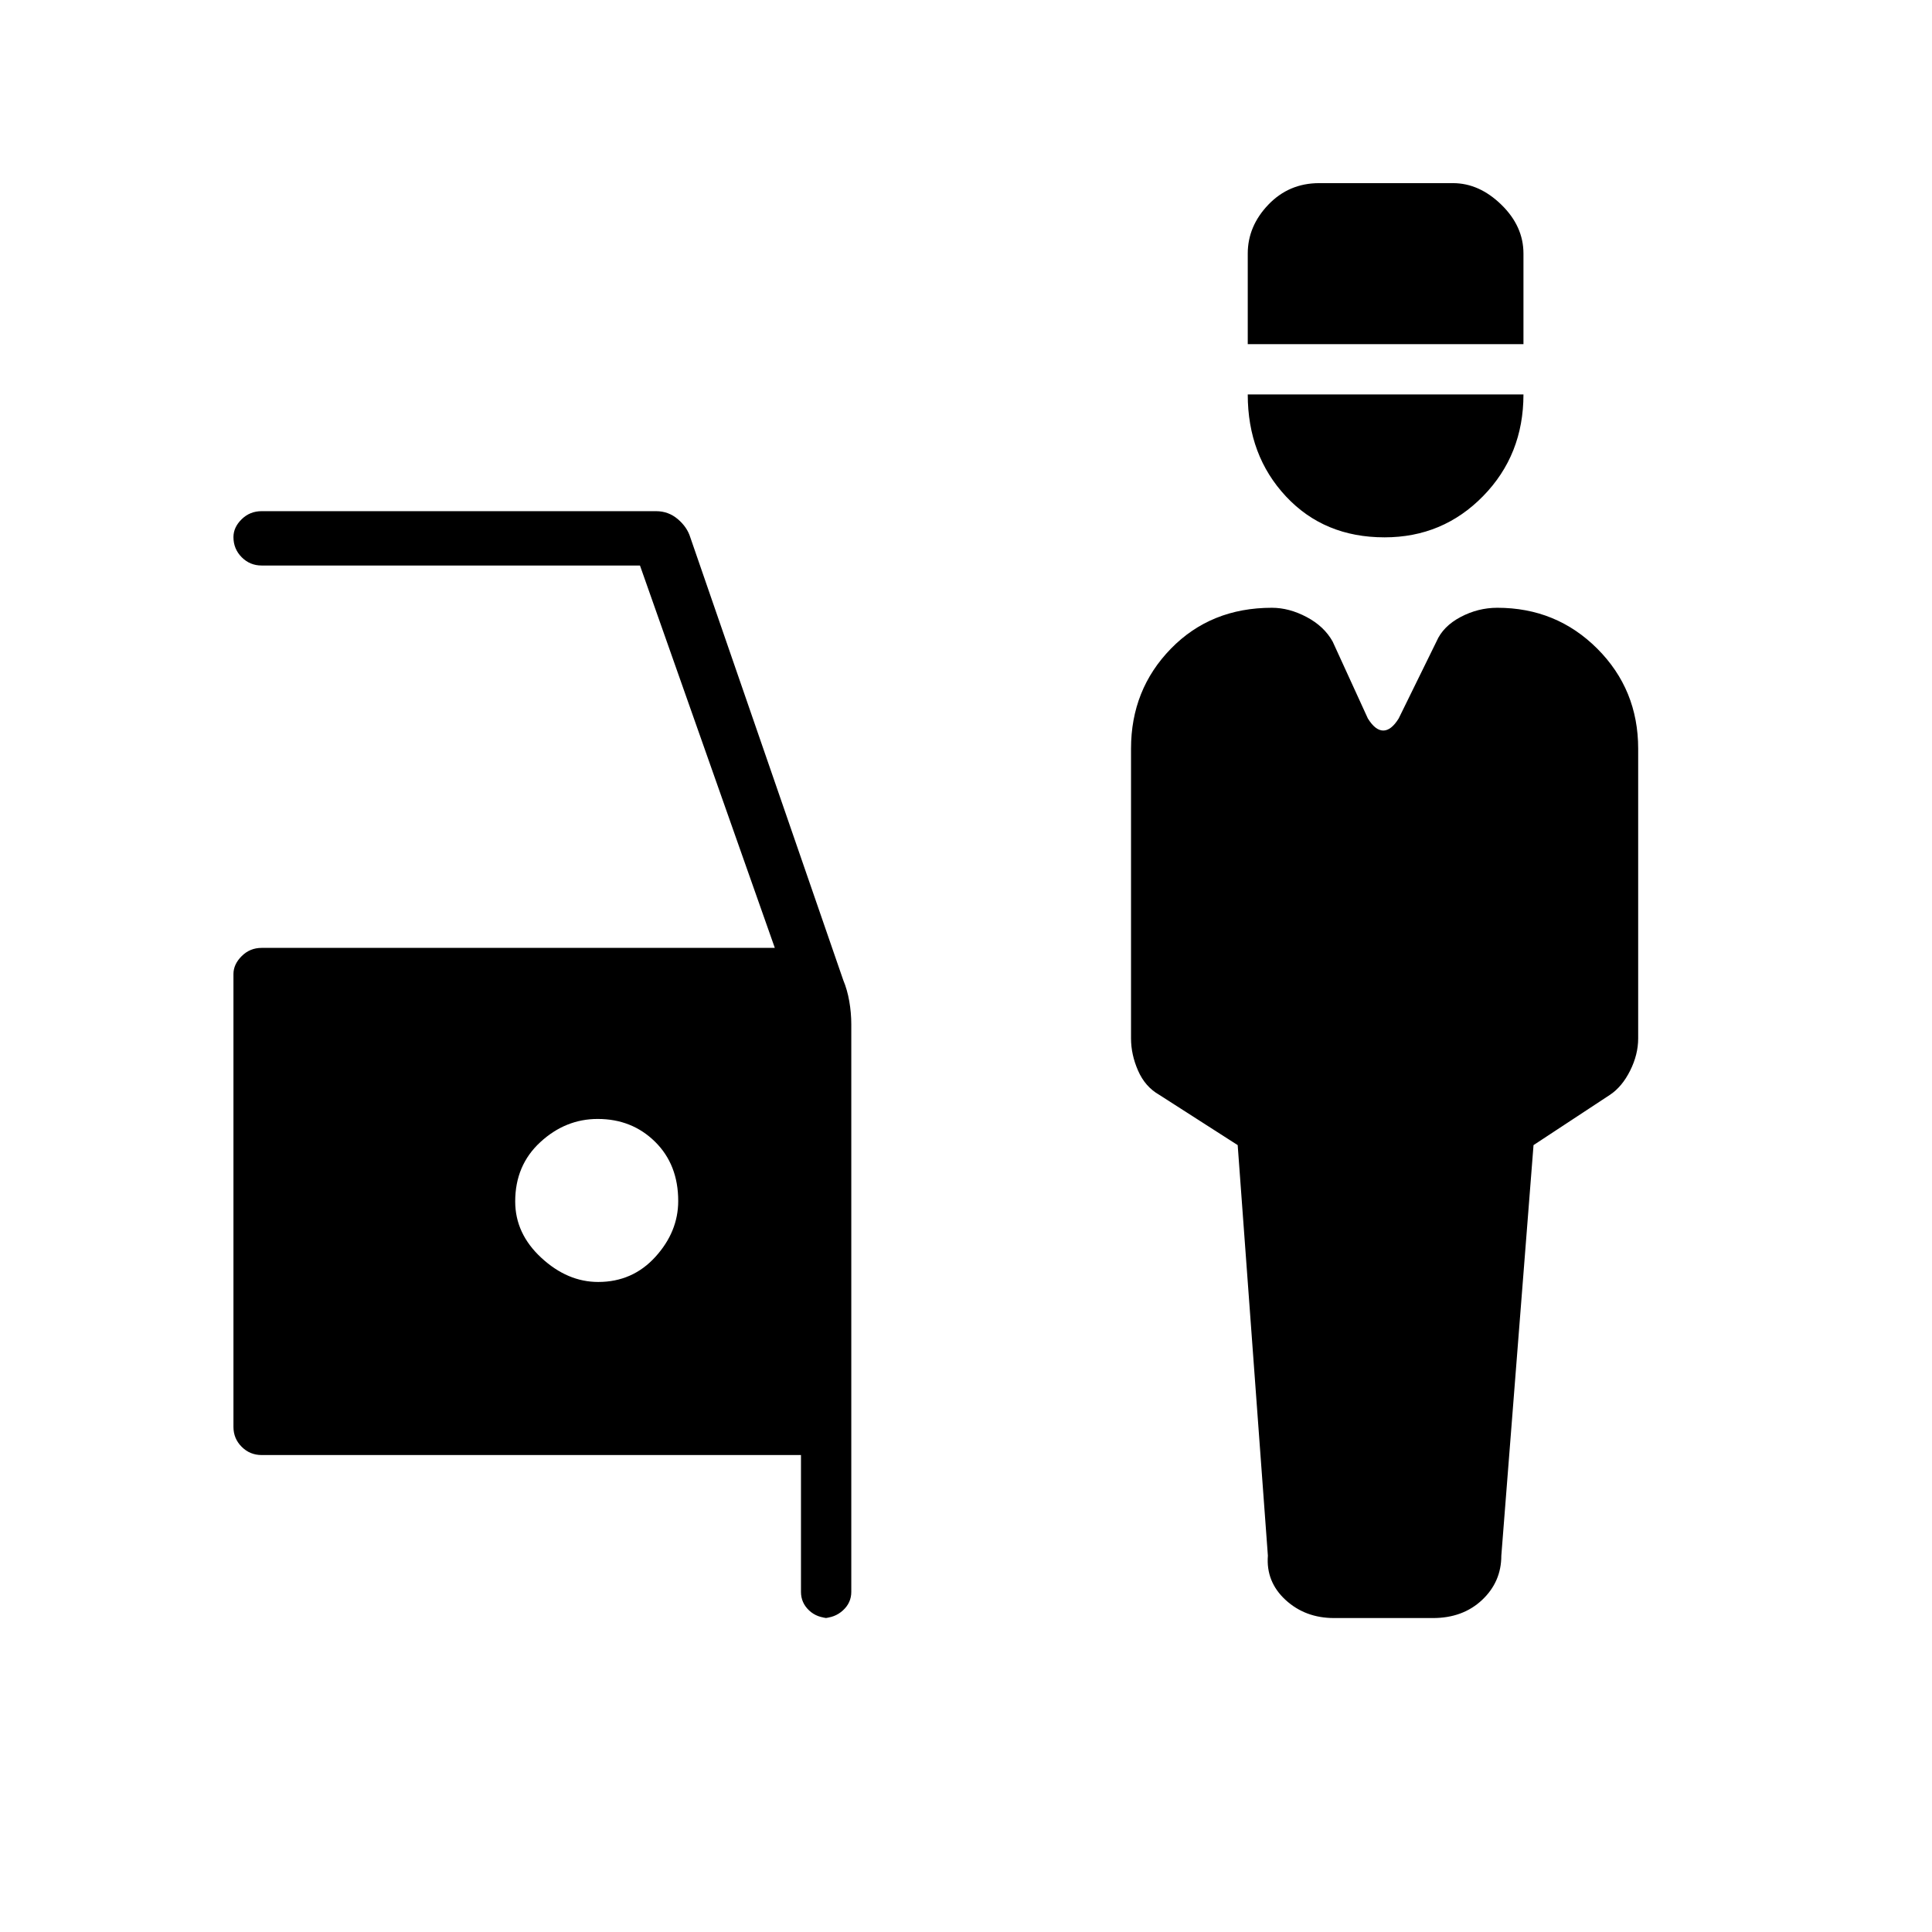 <svg xmlns="http://www.w3.org/2000/svg" height="48" viewBox="0 -960 960 960" width="48"><path d="M662.9-156q-14.32 0-24.11-9T630-187l-15-204-39-25q-7-4-10.5-12t-3.5-16v-144q0-29.35 19.82-49.68Q601.65-658 632-658q8.59 0 17.28 4.61 8.69 4.61 12.9 12.16l17.5 38.23q3.72 6 7.66 6t7.66-6l18.77-38.23q3.26-7.55 11.95-12.16T744-658q29.35 0 49.68 20.32Q814-617.35 814-588v144q0 8-4 16t-10 12l-38 25-16 204q0 13-9.55 22-9.56 9-24.45 9h-49.1Zm25.06-537Q658-693 639-713.32T620-764h137q0 30-20.04 50.5-20.03 20.5-49 20.5ZM620-789v-45q0-13.6 10.23-24.3Q640.47-869 655.5-869h66.46Q735-869 746-858.3t11 24.3v45H620ZM412.3-156q-6.25 0-10.28-3.8-4.02-3.8-4.02-9.2v-68H130q-5.82 0-9.91-4.09Q116-245.17 116-251v-225q0-4.83 4.09-8.91Q124.18-489 130-489h255l-67-190H130q-5.82 0-9.91-4.12-4.09-4.13-4.09-10 0-4.88 4.09-8.88 4.09-4 9.91-4h196q6.14 0 10.79 3.95 4.64 3.95 6.21 9.05l76 220q2 4.78 3 10.52 1 5.74 1 11.48v282q0 5.4-4.15 9.2-4.15 3.8-10.15 3.8h3.6ZM297.24-323q17.09 0 28.43-12.49Q337-347.97 337-363.24q0-18.09-11.5-29.43Q314-404 297-404q-16 0-28.5 11.5T256-363q0 16 12.99 28 12.98 12 28.25 12Z"/></svg>